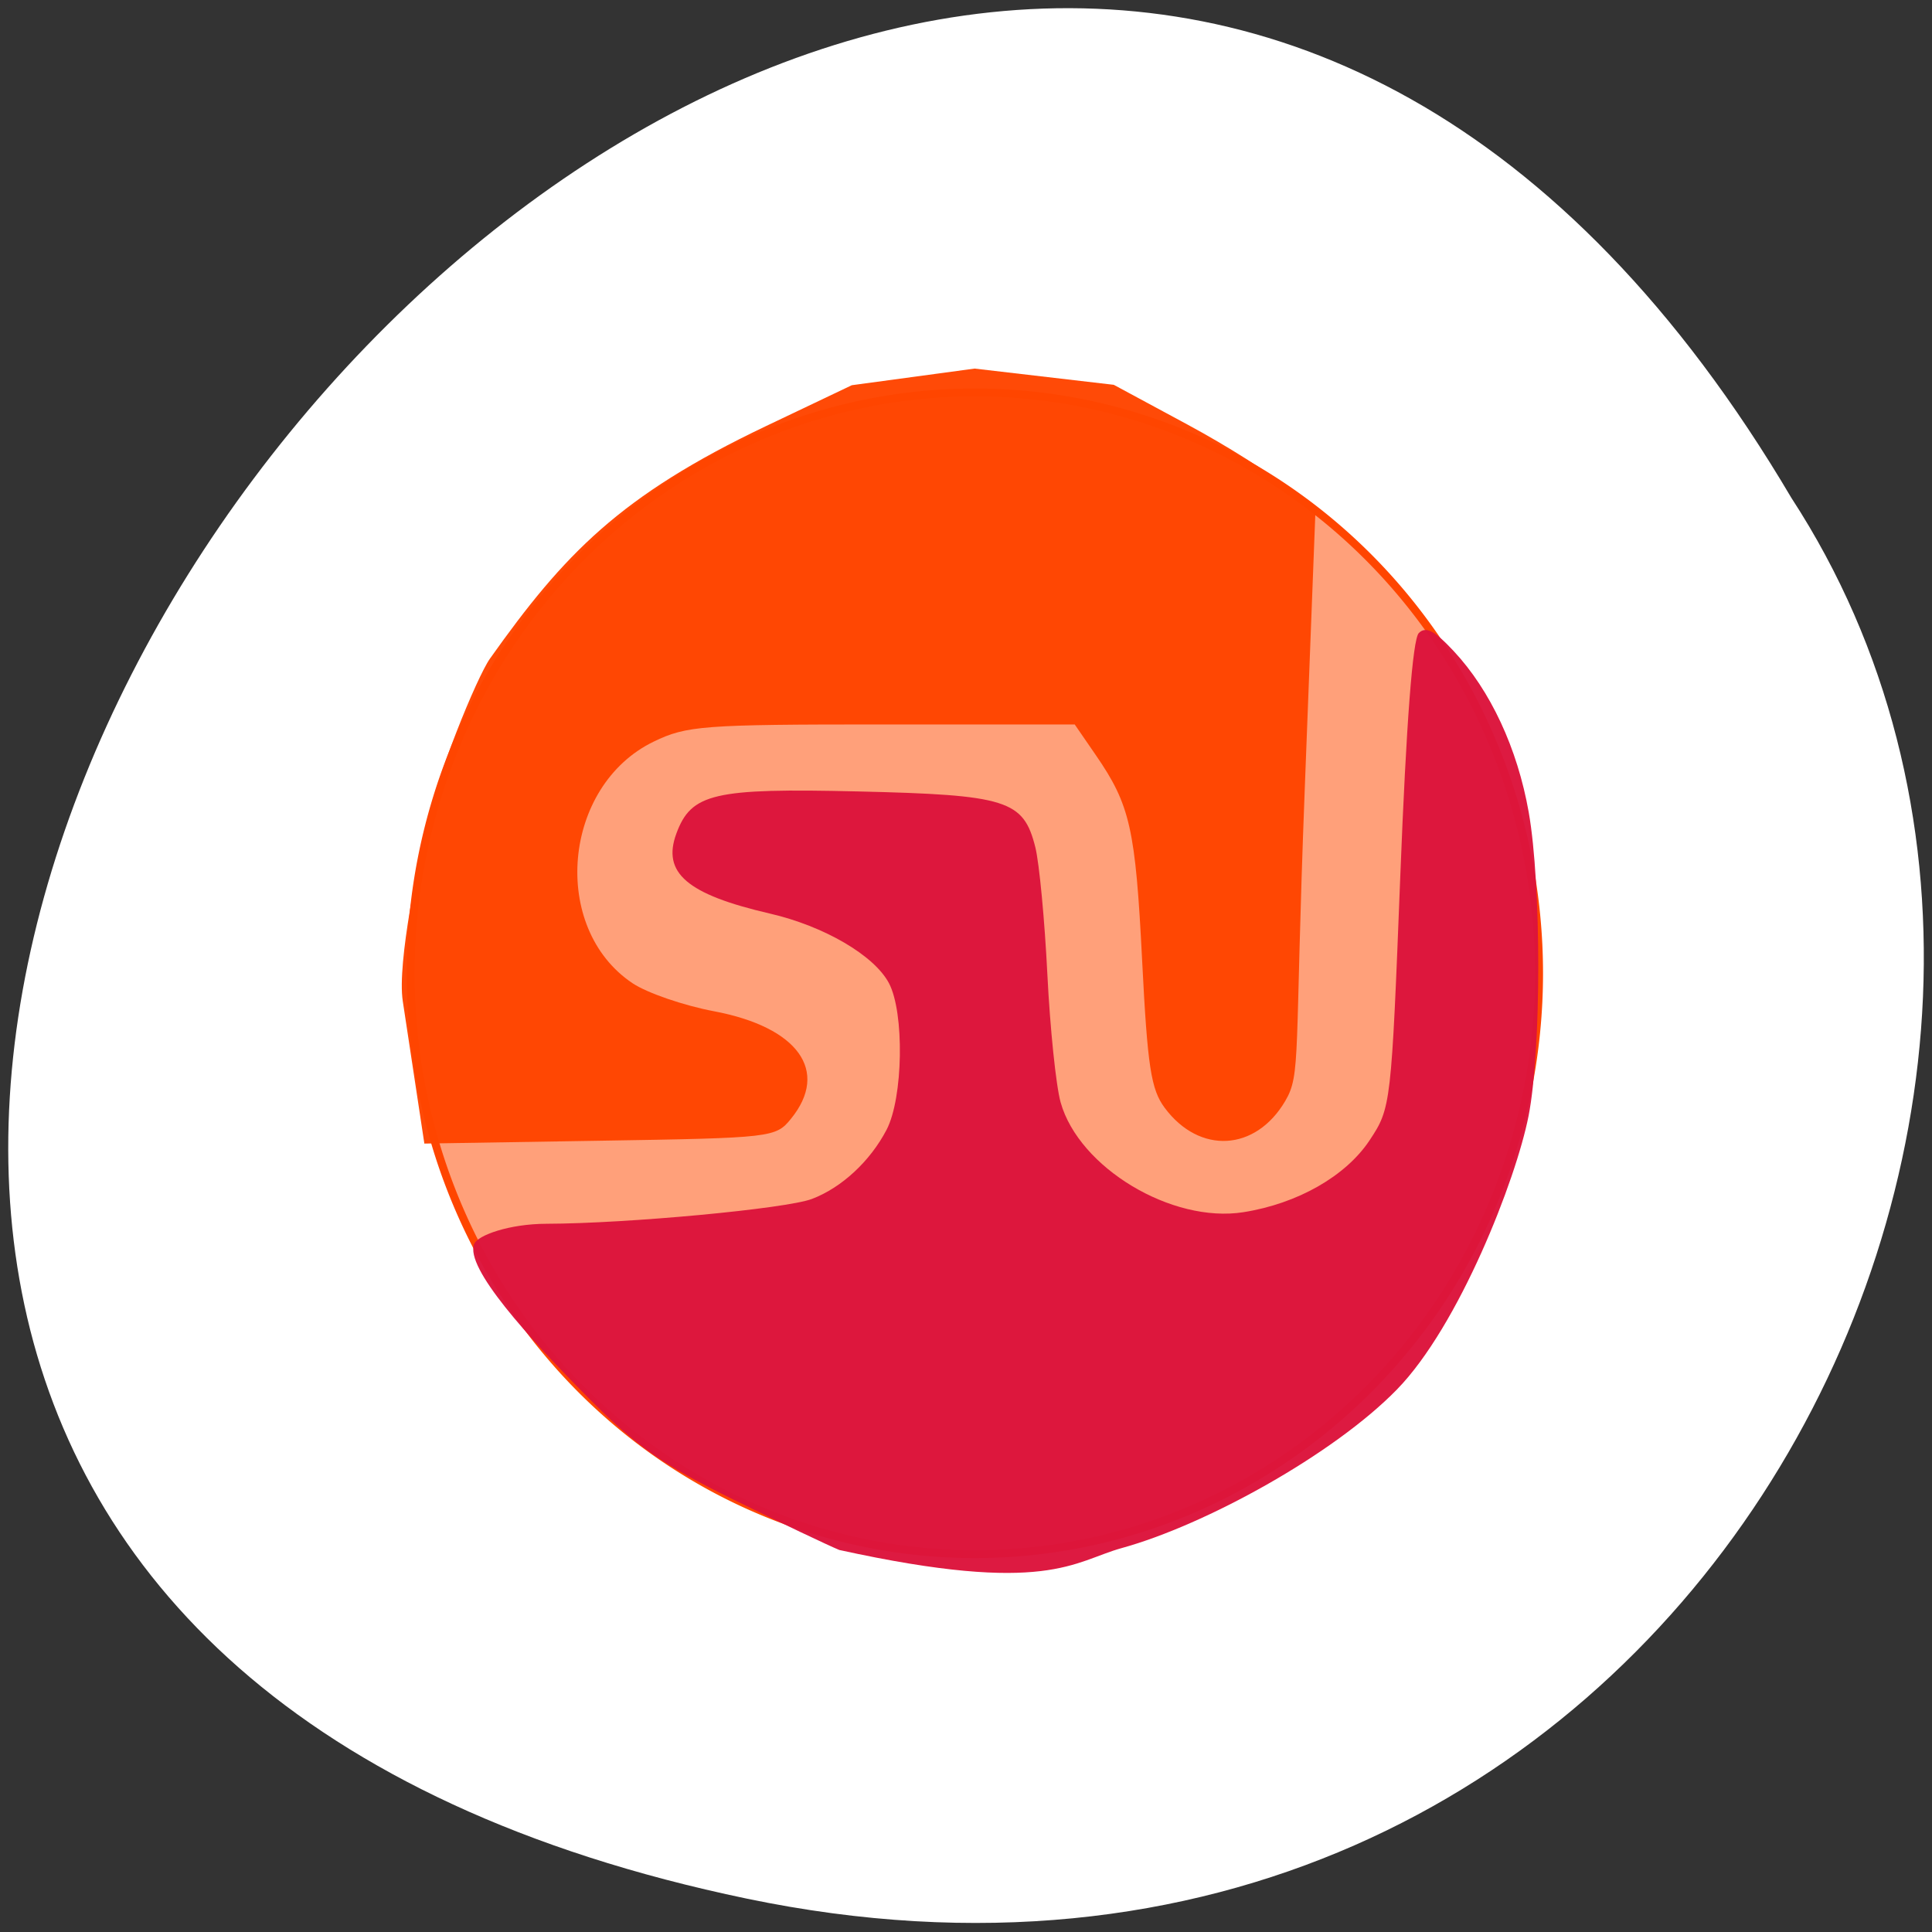 <svg xmlns="http://www.w3.org/2000/svg" viewBox="0 0 256 256"><rect x="0" y="0" width="256" height="256" fill="#333333" stroke="none"/><path d="m 98.96 251.58 c -237.88 -49.54 17.492 -390.35 138.4 -185.62 c 51.828 79.53 -16.06 211.1 -138.4 185.62 z" style="fill:#fff;color:#000"/><g transform="translate(15.186 43.42)" style="fill:#ffa07a"><path d="m 198.05 139.29 a 70.46 73.72 0 1 1 -140.92 0 70.46 73.72 0 1 1 140.92 0 z" transform="matrix(1.061 0 0 1.044 -21.389 -59.873)" style="stroke:#ff4500;fill-rule:evenodd"/><path d="m 96.05 161.97 c -1.492 -0.611 -7.837 -3.629 -14.1 -6.706 -9.359 -4.598 -12.792 -7.01 -19.254 -13.528 -7.911 -7.978 -16.266 -17.16 -15.06 -20.312 0.442 -1.153 4.637 -2.676 9.598 -2.689 10.734 -0.027 31.738 -1.991 35.16 -3.287 3.939 -1.493 7.718 -4.994 9.896 -9.17 2.206 -4.228 2.383 -15.542 0.305 -19.44 -1.96 -3.677 -8.586 -7.545 -15.769 -9.206 -10.984 -2.54 -14.316 -5.395 -12.386 -10.613 1.969 -5.323 4.955 -6.02 24.03 -5.571 19.795 0.461 21.968 1.145 23.532 7.406 0.522 2.088 1.238 9.654 1.593 16.814 0.355 7.159 1.146 14.802 1.759 16.983 2.431 8.657 14.734 16.05 24.22 14.55 7.177 -1.132 13.58 -4.783 16.726 -9.537 2.832 -4.279 2.868 -4.591 4.065 -35.14 0.788 -20.12 1.638 -31.25 2.446 -32.06 0.927 -0.927 2.088 -0.328 4.629 2.392 4.874 5.218 8.444 12.887 9.937 21.345 1.697 9.618 1.686 31.567 -0.021 40.25 -1.662 8.451 -9.219 27.816 -17.437 36.24 -8.425 8.64 -25.397 17.96 -36.449 21.01 -6.4 1.764 -9.9 6.307 -37.424 0.264 z" style="fill:#dc143c;opacity:0.97"/><path d="m 53.37 132.66 c -0.792 -5.229 2.281 -19.07 2.916 -22.395 1.342 -7.02 6.921 -20.577 8.637 -22.995 c 9.831 -13.855 17.201 -21.58 36.546 -30.796 l 11.4 -5.431 l 16.268 -2.203 l 18.444 2.15 l 9.763 5.265 c 5.369 2.896 11.141 6.555 12.826 8.13 l 4.151 2.865 l -1.439 37.424 c -1.362 35.421 -0.469 37.624 -2.578 41.21 -3.926 6.683 -11.362 7.108 -15.974 0.913 -1.818 -2.443 -2.281 -5.464 -2.991 -19.525 -0.882 -17.478 -1.586 -20.6 -6.135 -27.21 l -2.799 -4.068 h -25.544 c -23.717 0 -25.88 0.163 -30.24 2.274 -12.1 5.856 -13.745 24.708 -2.798 32.02 1.922 1.284 6.777 2.953 10.788 3.71 11.139 2.102 15.32 7.918 10.22 14.218 -2.043 2.524 -2.409 2.566 -25.337 2.938 l -23.264 0.377 z" transform="translate(-15.186 -43.42)" style="fill:#ff4500;opacity:0.97"/></g></svg>